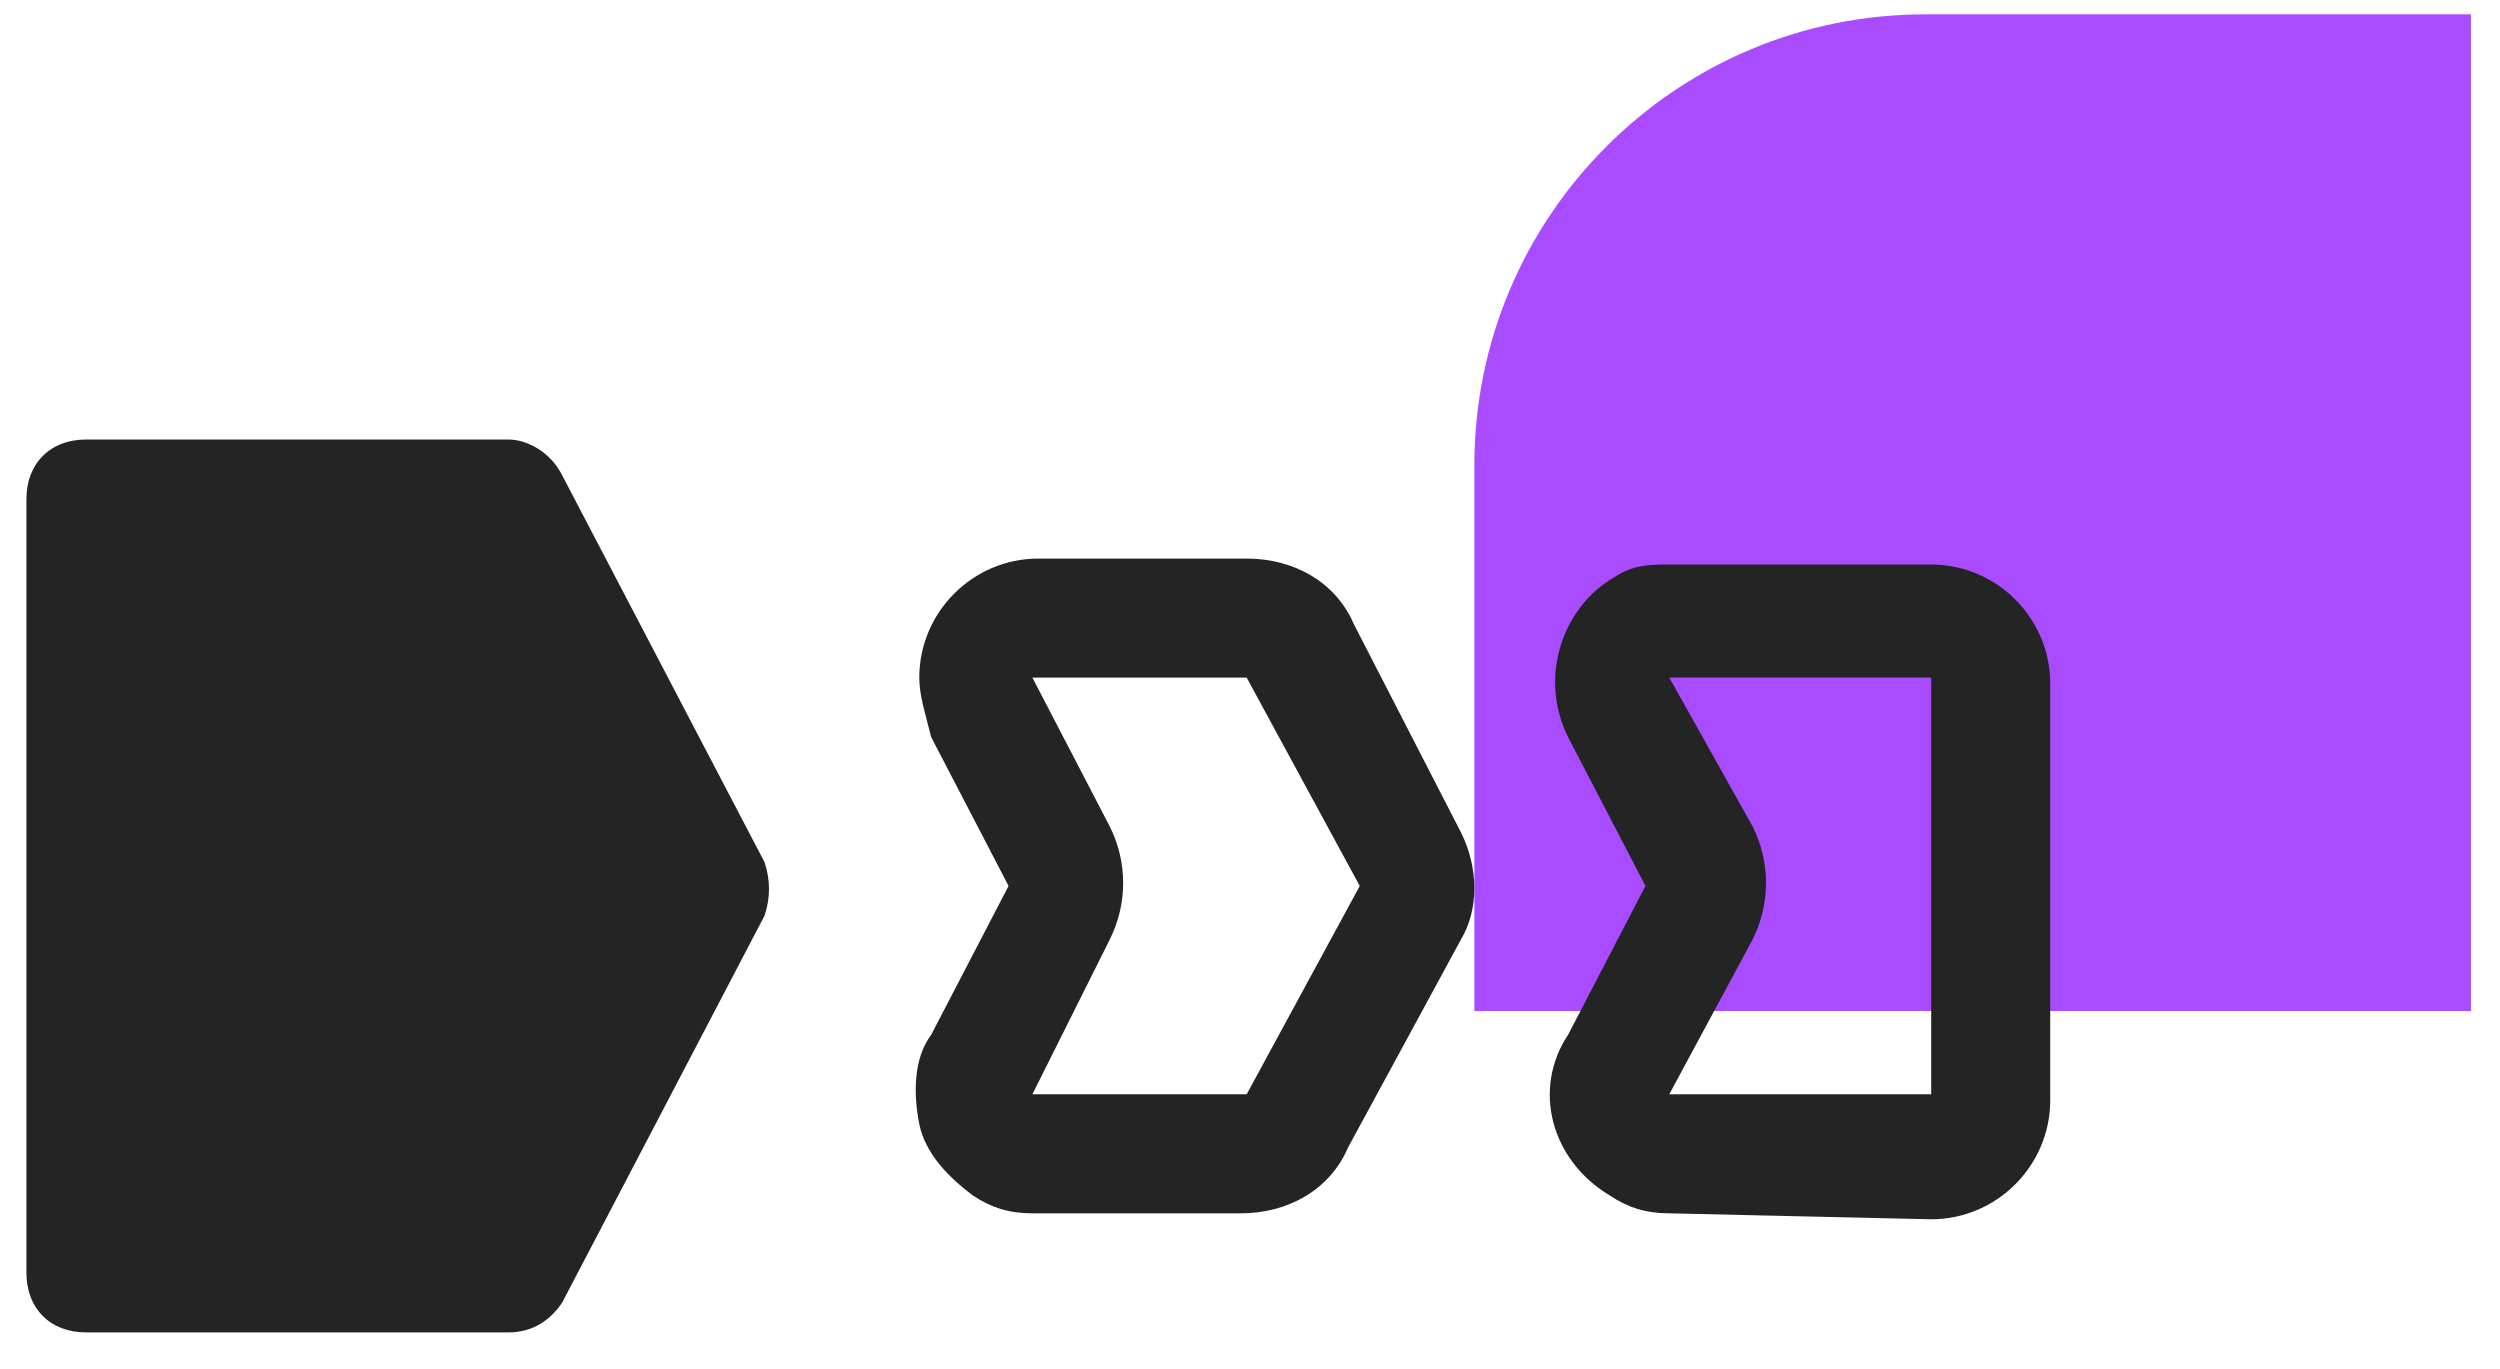<svg width="42" height="23" viewBox="0 0 42 23" fill="none" xmlns="http://www.w3.org/2000/svg">
<g id="Group 352">
<path id="Rectangle 134" d="M41.512 16.985H24.769V7.818C24.769 3.634 28.161 0.241 32.346 0.241H41.512V16.985Z" fill="#A94CFF"/>
<g id="Group">
<path id="Vector" d="M8.544 7.384H1.444C0.844 7.384 0.444 7.784 0.444 8.384V21.384C0.444 21.984 0.844 22.384 1.444 22.384H8.544C8.944 22.384 9.244 22.184 9.444 21.884L12.844 15.384C12.944 15.084 12.944 14.784 12.844 14.484L9.444 7.984C9.244 7.584 8.844 7.384 8.544 7.384Z" fill="#242424"/>
<path id="Vector_2" d="M17.344 20.384C16.944 20.384 16.644 20.284 16.344 20.084C15.944 19.784 15.544 19.384 15.444 18.884C15.344 18.384 15.344 17.784 15.644 17.384L16.944 14.884L15.644 12.384C15.544 11.984 15.444 11.684 15.444 11.384C15.444 10.284 16.344 9.384 17.444 9.384H20.944C21.744 9.384 22.444 9.784 22.744 10.484L24.544 13.984C24.844 14.584 24.844 15.284 24.544 15.784L22.644 19.284C22.344 19.984 21.644 20.384 20.844 20.384H17.344ZM17.344 11.384L18.644 13.884C18.944 14.484 18.944 15.184 18.644 15.784L17.344 18.384H20.944L22.844 14.884L20.944 11.384H17.344Z" fill="#242424"/>
<path id="Vector_3" d="M28.044 20.384C27.644 20.384 27.344 20.284 27.044 20.084C26.044 19.484 25.744 18.284 26.344 17.384L27.644 14.884L26.344 12.384C25.844 11.384 26.244 10.184 27.144 9.684C27.444 9.484 27.744 9.484 28.044 9.484H32.444C33.544 9.484 34.444 10.384 34.444 11.484V18.484C34.444 19.584 33.544 20.484 32.444 20.484L28.044 20.384ZM32.444 11.384H28.044L29.444 13.884C29.744 14.484 29.744 15.184 29.444 15.784L28.044 18.384H32.444V11.384Z" fill="#242424"/>
</g>
</g>
</svg>
